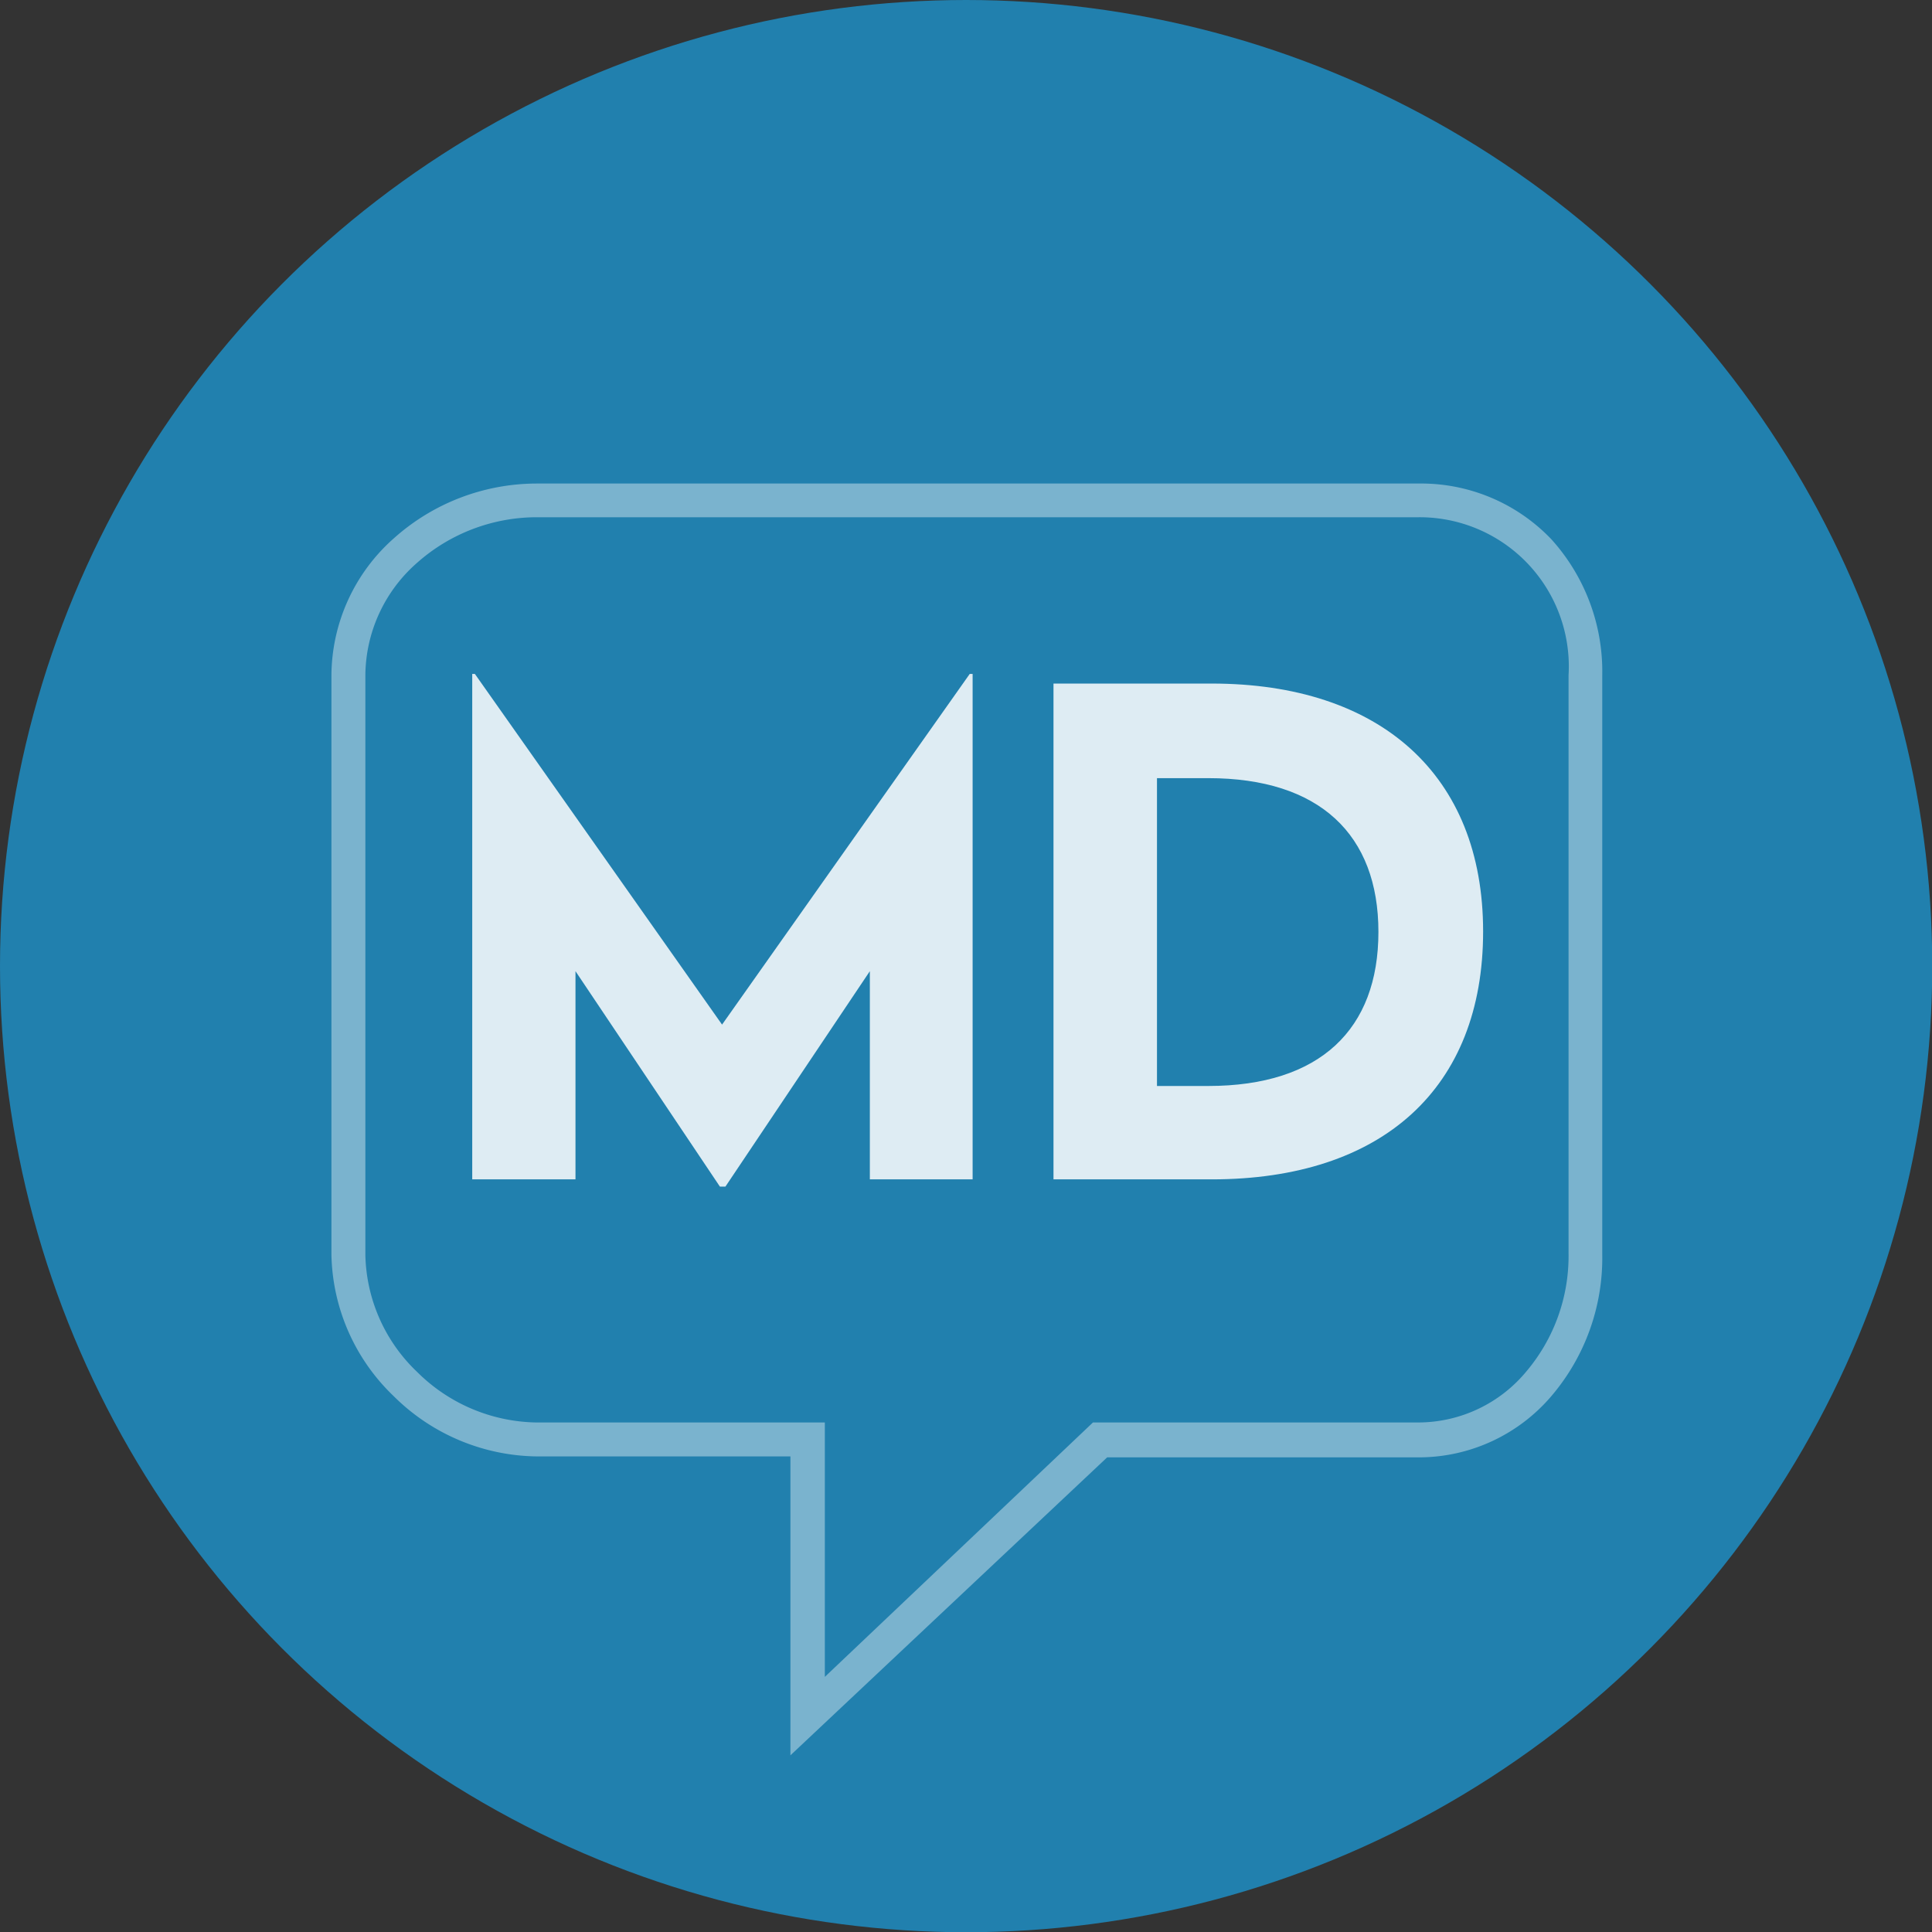 <svg xmlns="http://www.w3.org/2000/svg" viewBox="0 0 80.27 80.27"><rect x="0" y="0" width="80.27" height="80.27" fill="#333333" stroke="none"/><defs><style>.cls-1{fill:#2180ae;}.cls-2,.cls-3{fill:#fff;fill-rule:evenodd;}.cls-2{opacity:0.4;}.cls-3{fill-opacity:0.85;}</style></defs><title>MD</title><g id="Layer_2" data-name="Layer 2"><g id="Layer_1-2" data-name="Layer 1"><circle class="cls-1" cx="40.14" cy="40.14" r="40.14"/><path class="cls-2" d="M17.31,23.4a6.27,6.27,0,0,0-2.13,4.65V52.13A6.9,6.9,0,0,0,17.33,57a7.17,7.17,0,0,0,4.94,2.1h12V69.67L45.41,59.1H58.93A5.84,5.84,0,0,0,63.4,57a7.43,7.43,0,0,0,1.77-4.91V28.05a6.2,6.2,0,0,0-6.24-6.56H22.27A7.5,7.5,0,0,0,17.31,23.4ZM32.84,60.51H22.27A8.57,8.57,0,0,1,16.35,58a8.35,8.35,0,0,1-2.58-5.88V28.05a7.66,7.66,0,0,1,2.6-5.69,8.91,8.91,0,0,1,5.9-2.27H58.93a7.48,7.48,0,0,1,5.52,2.31,8.19,8.19,0,0,1,2.12,5.65V52.13A8.84,8.84,0,0,1,64.46,58a7.24,7.24,0,0,1-5.53,2.55H46L32.84,72.93Z"/><path id="MD" class="cls-3" d="M30,42.57,40.29,28h.12V49H36.14V40.35l-6,8.95h-.23l-6-8.95V49H19.62V28h.11ZM50.34,28.4c7,0,11.28,3.79,11.28,10.3S57.44,49,50.34,49H43.77V28.4ZM50.2,45.12c4.65,0,7.07-2.36,7.07-6.4s-2.44-6.39-7.07-6.39H48.07V45.12Z"/></g></g></svg>
